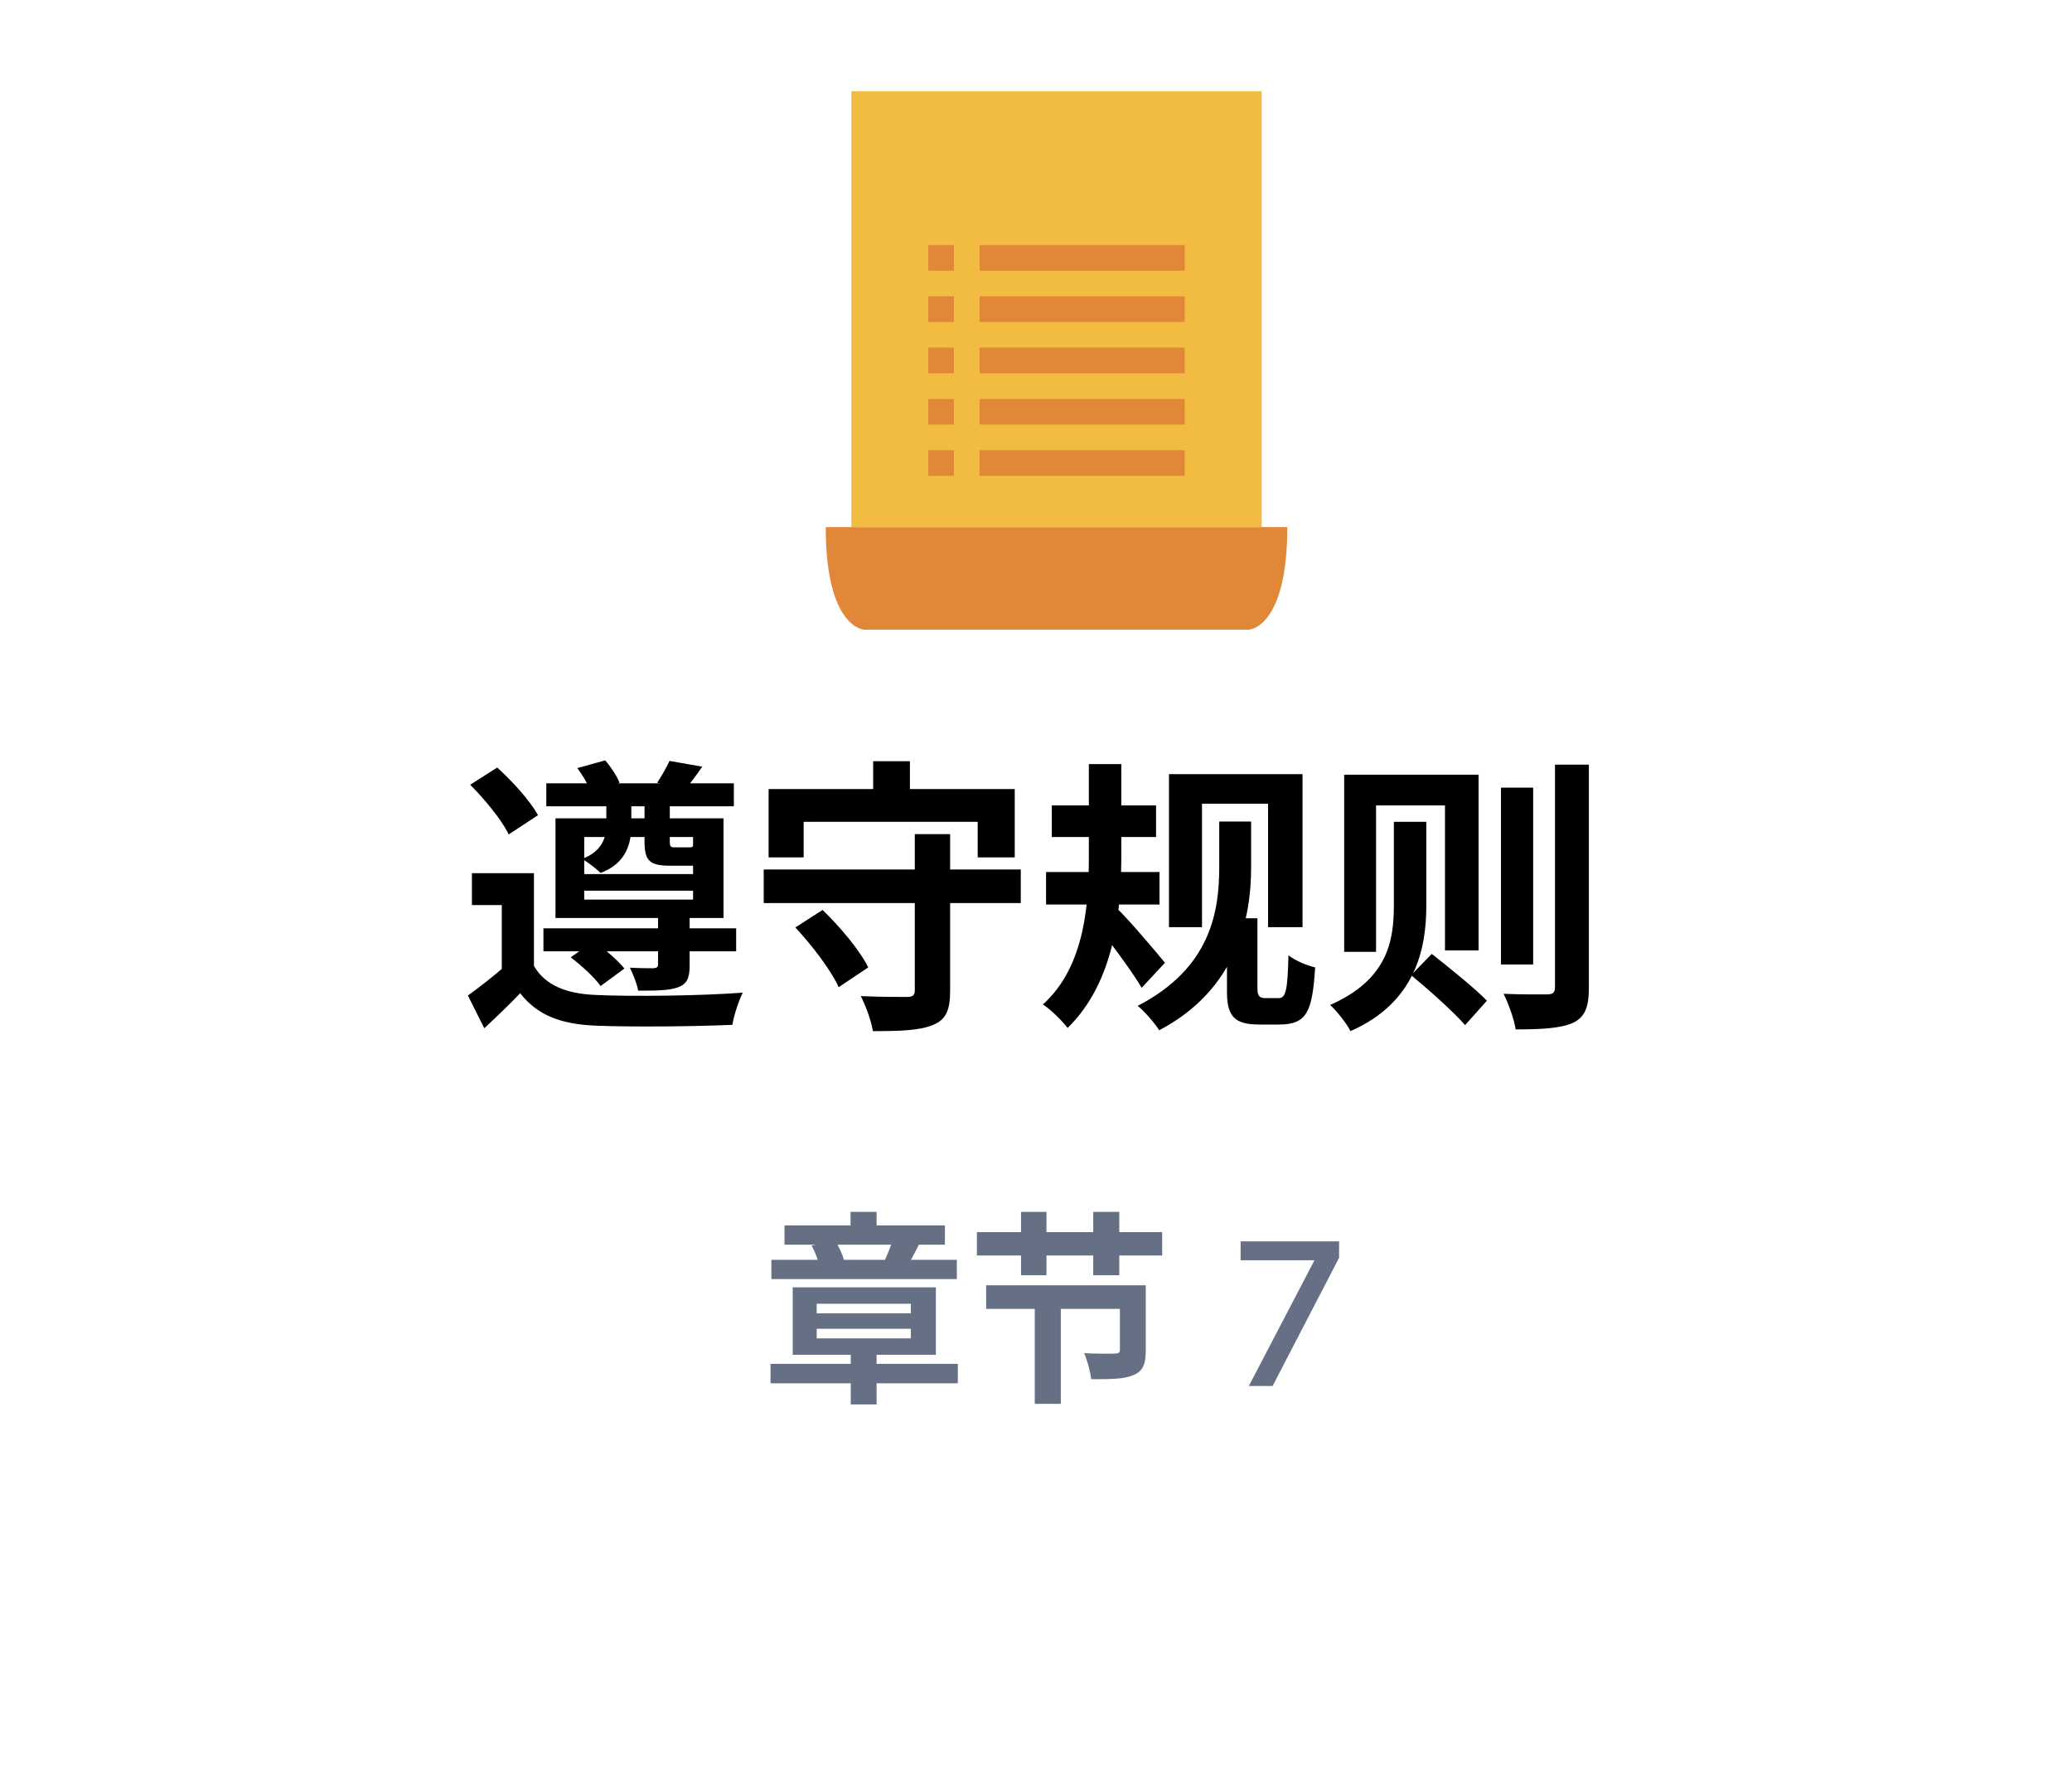<svg width="101" height="87" viewBox="0 0 101 87" fill="none" xmlns="http://www.w3.org/2000/svg">
<g filter="url(#filter0_d_8358_581)">
<path d="M5.935 43.095C5.149 41.786 4.756 41.13 4.602 40.434C4.466 39.818 4.466 39.181 4.602 38.565C4.756 37.869 5.149 37.214 5.935 35.904L24.981 4.17C25.767 2.861 26.16 2.206 26.71 1.729C27.196 1.308 27.77 0.989 28.392 0.795C29.096 0.575 29.882 0.575 31.455 0.575H69.545C71.118 0.575 71.904 0.575 72.608 0.795C73.23 0.989 73.803 1.308 74.29 1.729C74.84 2.206 75.233 2.861 76.019 4.17L95.065 35.904C95.851 37.214 96.244 37.869 96.398 38.565C96.534 39.181 96.534 39.818 96.398 40.434C96.244 41.13 95.851 41.786 95.065 43.095L76.019 74.829C75.233 76.139 74.84 76.794 74.29 77.27C73.803 77.692 73.23 78.01 72.608 78.204C71.904 78.425 71.118 78.425 69.545 78.425H31.455C29.882 78.425 29.096 78.425 28.392 78.204C27.77 78.01 27.196 77.692 26.71 77.27C26.16 76.794 25.767 76.139 24.981 74.829L5.935 43.095Z" fill="white"/>
</g>
<path d="M60.875 30.7H42.125C42.125 30.7 40.25 30.637 40.25 25.7H62.75C62.75 30.637 60.875 30.7 60.875 30.7Z" fill="#E08838"/>
<path d="M61.5 4.45H41.5V25.7H61.5V4.45Z" fill="#F2BB41"/>
<path d="M57.75 11.95H47.75V13.2H57.75V11.95Z" fill="#E08838"/>
<path d="M57.75 14.45H47.75V15.7H57.75V14.45Z" fill="#E08838"/>
<path d="M57.75 16.95H47.75V18.2H57.75V16.95Z" fill="#E08838"/>
<path d="M57.75 19.45H47.75V20.7H57.75V19.45Z" fill="#E08838"/>
<path d="M57.75 21.95H47.75V23.2H57.75V21.95Z" fill="#E08838"/>
<path d="M46.5 11.95H45.25V13.2H46.5V11.95Z" fill="#E08838"/>
<path d="M46.5 14.45H45.25V15.7H46.5V14.45Z" fill="#E08838"/>
<path d="M46.5 16.95H45.25V18.2H46.5V16.95Z" fill="#E08838"/>
<path d="M46.5 19.45H45.25V20.7H46.5V19.45Z" fill="#E08838"/>
<path d="M46.5 21.95H45.25V23.2H46.5V21.95Z" fill="#E08838"/>
<path d="M26.028 42.574V47.74H24.46V44.128H23.004V42.574H26.028ZM26.028 47.096C26.574 48.034 27.596 48.454 29.038 48.51C30.774 48.594 34.218 48.552 36.206 48.398C36.024 48.762 35.772 49.49 35.702 49.966C33.91 50.05 30.802 50.078 29.052 50.008C27.344 49.938 26.196 49.504 25.356 48.426C24.824 48.986 24.264 49.518 23.606 50.134L22.808 48.538C23.368 48.132 24.04 47.614 24.628 47.096H26.028ZM22.92 38.262L24.236 37.422C24.978 38.094 25.846 39.046 26.224 39.746L24.796 40.684C24.474 39.998 23.634 38.976 22.92 38.262ZM28.142 37.45L29.5 37.072C29.78 37.394 30.074 37.842 30.2 38.164L28.786 38.57C28.674 38.262 28.408 37.8 28.142 37.45ZM27.82 46.676L28.926 45.892C29.458 46.256 30.116 46.816 30.438 47.222L29.276 48.076C28.996 47.67 28.352 47.082 27.82 46.676ZM28.478 40.81V43.862H33.784V40.81H28.478ZM27.078 39.9H35.268V44.758H27.078V39.9ZM26.63 38.192H35.772V39.312H26.63V38.192ZM26.49 45.262H35.884V46.382H26.49V45.262ZM28.058 42.616H34.176V43.428H28.058V42.616ZM32.076 44.492H33.616V47.068C33.616 47.698 33.49 47.978 33.028 48.146C32.58 48.3 31.964 48.3 31.11 48.3C31.04 47.936 30.858 47.502 30.704 47.18C31.166 47.208 31.712 47.208 31.852 47.208C32.02 47.194 32.076 47.152 32.076 47.012V44.492ZM31.418 38.906H32.65V41.02C32.65 41.286 32.692 41.314 32.902 41.314C32.986 41.314 33.406 41.314 33.532 41.314C33.7 41.314 33.756 41.314 33.784 41.23C34.008 41.37 34.456 41.496 34.778 41.566C34.68 42.042 34.372 42.21 33.7 42.21C33.49 42.21 32.902 42.21 32.692 42.21C31.642 42.21 31.418 41.958 31.418 41.02V38.906ZM32.636 37.1L34.232 37.38C33.924 37.828 33.658 38.178 33.434 38.43L32.034 38.164C32.244 37.842 32.496 37.408 32.636 37.1ZM29.556 38.878H30.774V40.236C30.774 41.062 30.564 42.084 29.276 42.56C29.066 42.35 28.632 42.028 28.38 41.874C29.402 41.496 29.556 40.754 29.556 40.222V38.878ZM37.228 42.392H49.758V44.03H37.228V42.392ZM44.592 40.67H46.314V48.314C46.314 49.266 46.104 49.728 45.46 49.98C44.816 50.246 43.864 50.274 42.548 50.274C42.478 49.784 42.198 49.042 41.96 48.566C42.87 48.608 43.906 48.608 44.2 48.608C44.494 48.608 44.592 48.524 44.592 48.286V40.67ZM38.768 45.22L40.098 44.366C40.952 45.192 41.918 46.34 42.324 47.166L40.882 48.132C40.518 47.32 39.594 46.102 38.768 45.22ZM42.562 37.114H44.354V39.662H42.562V37.114ZM37.466 38.472H49.464V41.804H47.658V40.068H39.174V41.804H37.466V38.472ZM51.27 39.27H56.352V40.81H51.27V39.27ZM50.99 42.518H56.52V44.1H50.99V42.518ZM53.076 37.254H54.658V41.706C54.658 44.31 54.364 47.852 52.04 50.12C51.802 49.798 51.242 49.238 50.836 48.972C52.95 47.082 53.076 43.848 53.076 41.72V37.254ZM54.42 44.268C54.91 44.702 56.436 46.508 56.786 46.942L55.652 48.16C55.134 47.292 53.986 45.752 53.398 45.038L54.42 44.268ZM56.982 37.744H63.492V45.206H61.812V39.186H58.592V45.206H56.982V37.744ZM59.81 44.772H61.294V48.202C61.294 48.566 61.406 48.664 61.672 48.664H62.33C62.68 48.664 62.764 48.286 62.806 46.578C63.17 46.858 63.73 47.082 64.108 47.166C63.968 49.322 63.716 49.952 62.344 49.952H61.378C60.258 49.952 59.81 49.616 59.81 48.398V44.772ZM59.432 40.054H60.986V42.294C60.986 44.786 60.286 48.244 56.506 50.232C56.31 49.91 55.778 49.294 55.456 49.042C59.04 47.194 59.432 44.408 59.432 42.266V40.054ZM68.784 47.544L69.792 46.508C70.646 47.18 71.878 48.174 72.48 48.79L71.416 49.98C70.856 49.336 69.666 48.272 68.784 47.544ZM65.522 37.772H72.074V46.34H70.436V39.27H67.076V46.41H65.522V37.772ZM75.798 37.282H77.45V48.146C77.45 49.126 77.254 49.588 76.68 49.868C76.092 50.134 75.168 50.19 73.88 50.19C73.81 49.7 73.53 48.93 73.292 48.454C74.216 48.496 75.126 48.482 75.42 48.482C75.686 48.482 75.798 48.398 75.798 48.132V37.282ZM73.166 38.402H74.734V47.026H73.166V38.402ZM67.944 40.068H69.526V44.156C69.526 46.298 68.98 48.888 65.83 50.274C65.662 49.924 65.13 49.252 64.836 49C67.65 47.754 67.944 45.878 67.944 44.128V40.068Z" fill="black"/>
<path d="M37.56 66.495H46.69V67.445H37.56V66.495ZM41.47 65.655H42.73V68.475H41.47V65.655ZM39.81 64.785V65.255H44.4V64.785H39.81ZM39.81 63.565V64.035H44.4V63.565H39.81ZM38.64 62.765H45.62V66.055H38.64V62.765ZM38.24 59.745H46.06V60.685H38.24V59.745ZM37.6 61.425H46.64V62.365H37.6V61.425ZM41.46 59.085H42.73V60.415H41.46V59.085ZM43.51 60.475L44.79 60.695C44.58 61.105 44.39 61.455 44.24 61.715L43.1 61.505C43.24 61.205 43.42 60.775 43.51 60.475ZM39.56 60.725L40.72 60.525C40.91 60.805 41.09 61.205 41.15 61.485L39.94 61.735C39.89 61.455 39.73 61.025 39.56 60.725ZM54.59 62.665H55.85V65.855C55.85 66.495 55.72 66.855 55.25 67.045C54.79 67.245 54.13 67.245 53.19 67.245C53.15 66.865 53 66.335 52.85 65.975C53.42 66.005 54.15 66.005 54.33 65.995C54.52 65.995 54.59 65.955 54.59 65.815V62.665ZM50.44 63.435H51.71V68.445H50.44V63.435ZM48.07 62.665H55.14V63.815H48.07V62.665ZM47.62 60.075H56.65V61.215H47.62V60.075ZM49.77 59.085H51.01V62.175H49.77V59.085ZM53.29 59.085H54.56V62.175H53.29V59.085ZM60.874 67.575L64.304 61.005L64.324 61.445H60.474V60.525H65.274V61.325L62.034 67.575H60.874Z" fill="#667085"/>
<defs>
<filter id="filter0_d_8358_581" x="0.5" y="0.575" width="100" height="85.85" filterUnits="userSpaceOnUse" color-interpolation-filters="sRGB">
<feFlood flood-opacity="0" result="BackgroundImageFix"/>
<feColorMatrix in="SourceAlpha" type="matrix" values="0 0 0 0 0 0 0 0 0 0 0 0 0 0 0 0 0 0 127 0" result="hardAlpha"/>
<feOffset dy="4"/>
<feGaussianBlur stdDeviation="2"/>
<feComposite in2="hardAlpha" operator="out"/>
<feColorMatrix type="matrix" values="0 0 0 0 0 0 0 0 0 0 0 0 0 0 0 0 0 0 0.25 0"/>
<feBlend mode="normal" in2="BackgroundImageFix" result="effect1_dropShadow_8358_581"/>
<feBlend mode="normal" in="SourceGraphic" in2="effect1_dropShadow_8358_581" result="shape"/>
</filter>
</defs>
</svg>
